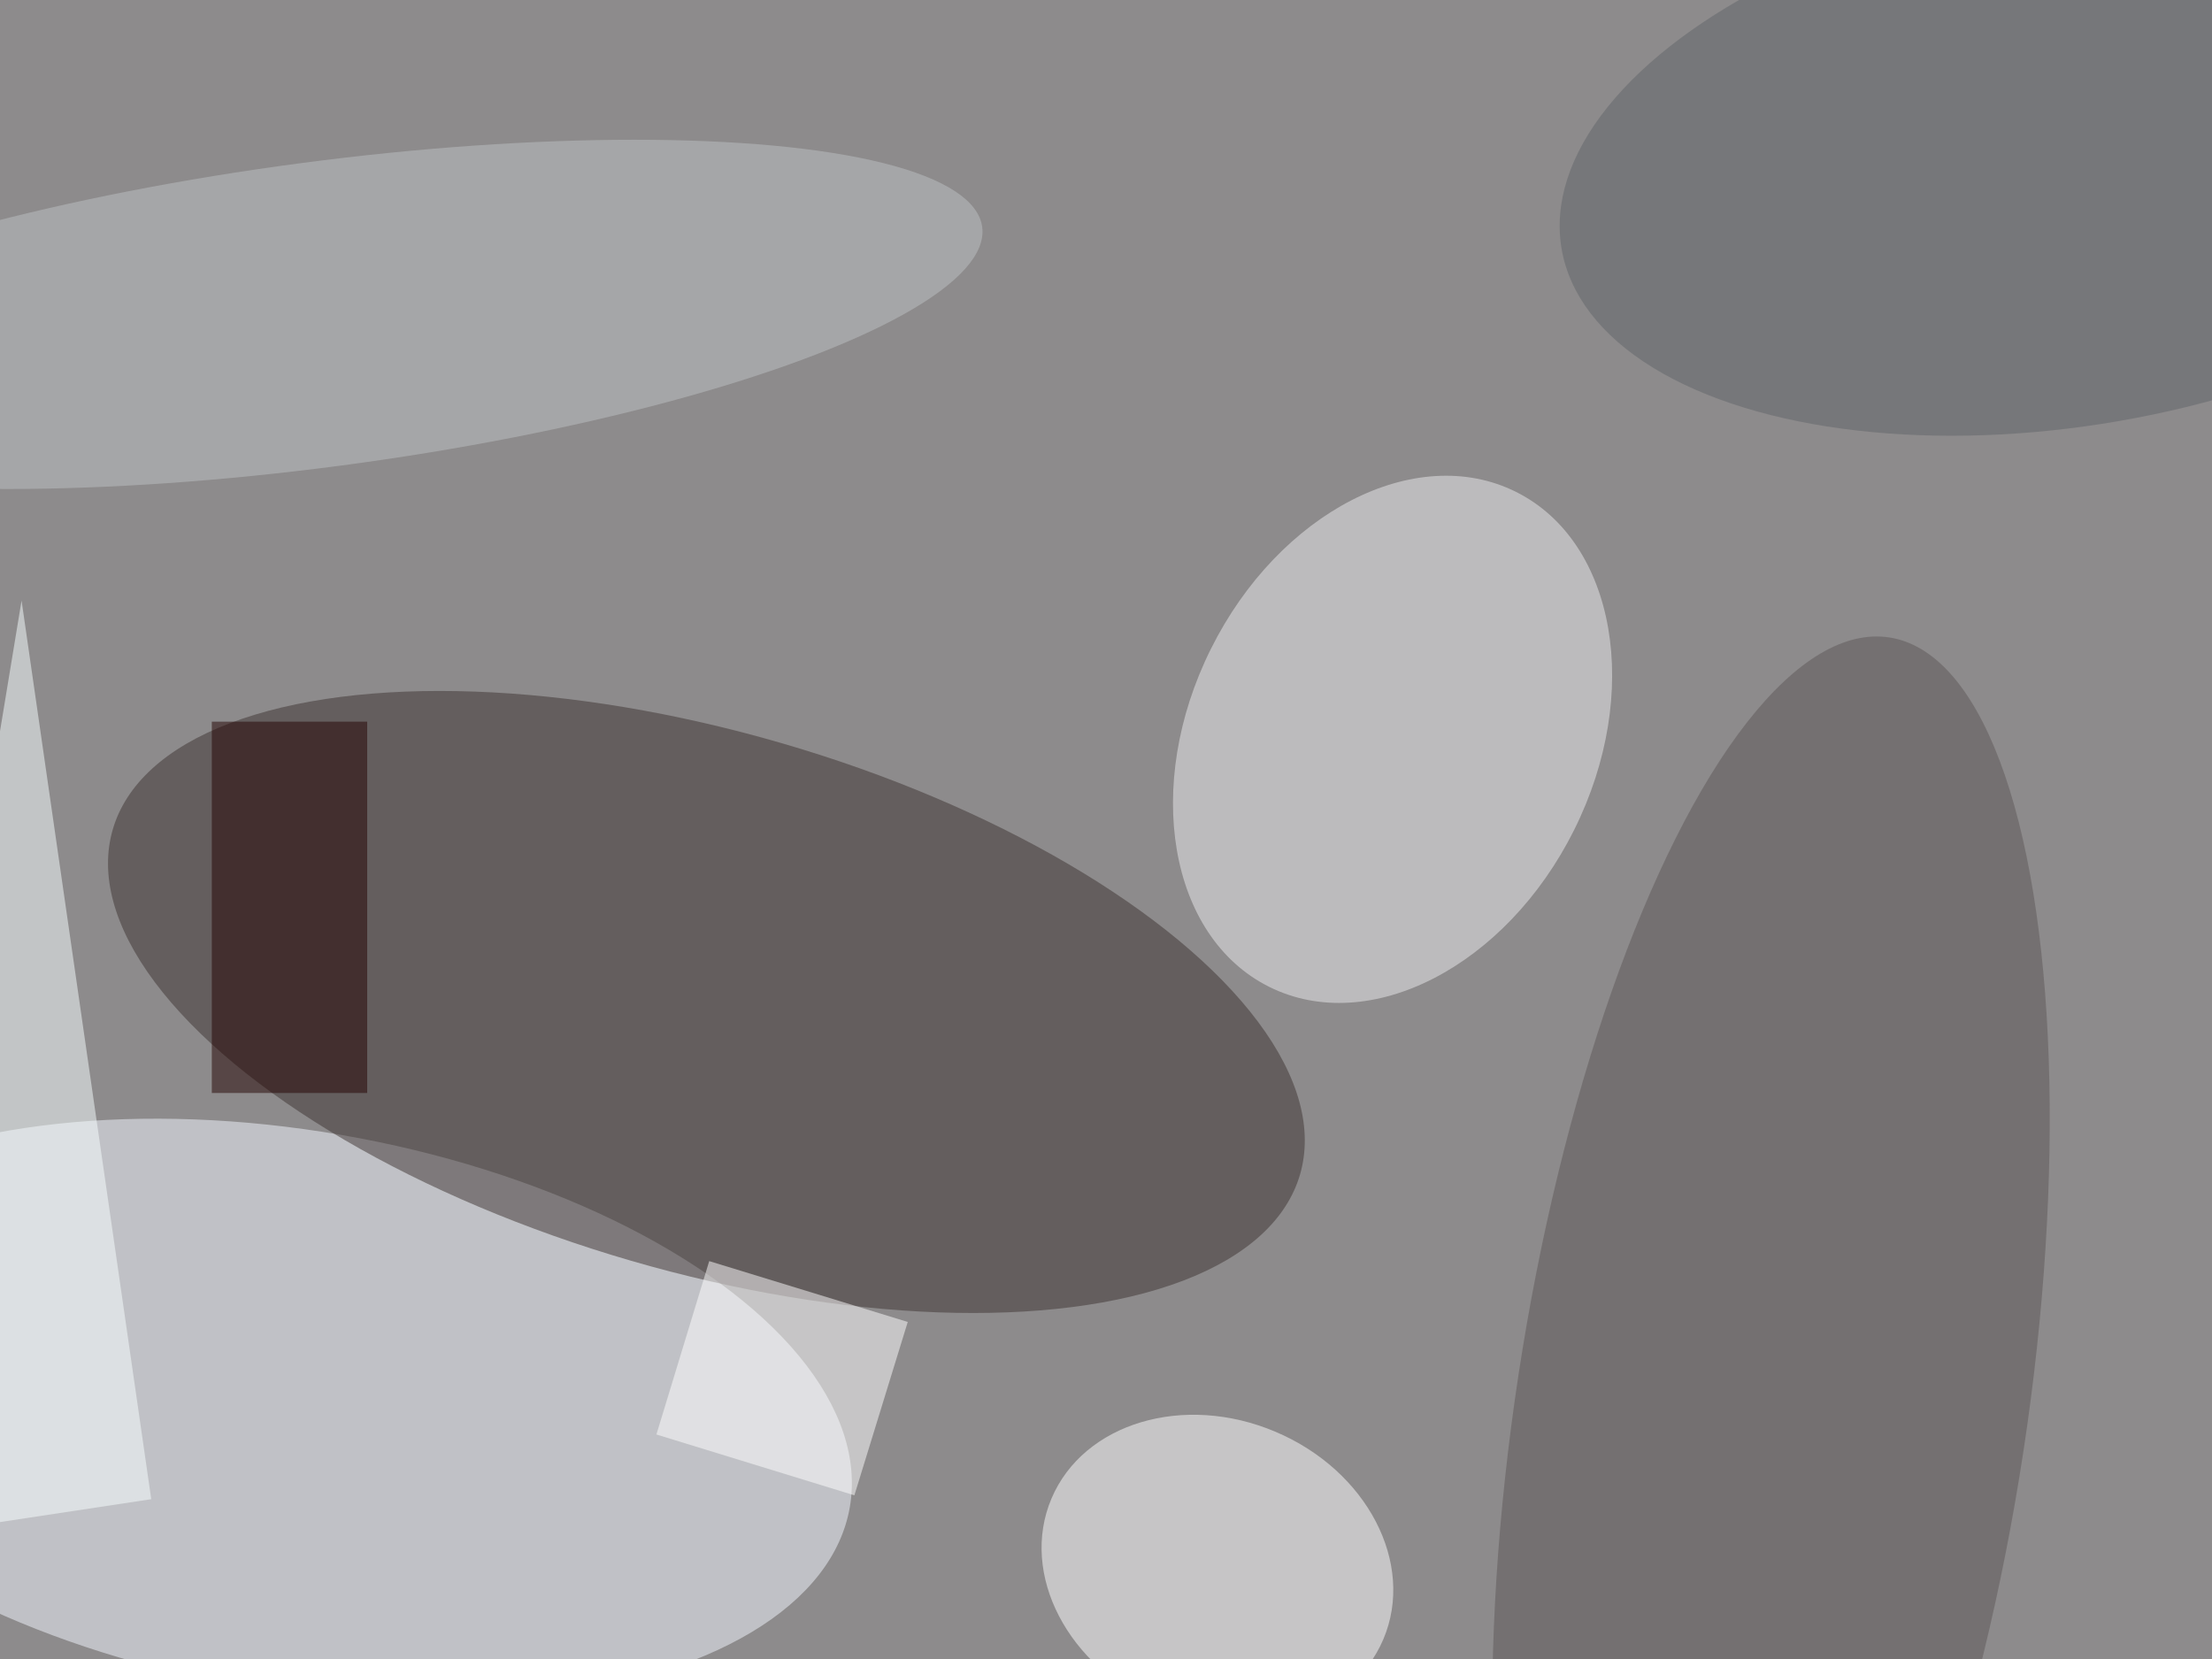 <svg xmlns="http://www.w3.org/2000/svg" viewBox="0 0 800 600"><filter id="c"><feGaussianBlur stdDeviation="55" /></filter><path fill="#8d8b8c" d="M0 0h800v600H0z"/><g filter='url(#c)' fill-opacity='.5'><ellipse fill="#f4f8ff" fill-opacity=".5" rx="1" ry="1" transform="matrix(-17.247 99.836 -201.156 -34.751 106.2 510.3)"/><ellipse fill="#3c3230" fill-opacity=".5" rx="1" ry="1" transform="rotate(106.2 -8.3 277.1) scale(97.479 223.578)"/><ellipse fill="#edecef" fill-opacity=".5" rx="1" ry="1" transform="rotate(-153.5 283.3 74.4) scale(73.391 100.015)"/><ellipse fill="#fff" fill-opacity=".5" rx="1" ry="1" transform="matrix(60.019 25.429 -21.006 49.58 440.3 567.4)"/><ellipse fill="#5d5656" fill-opacity=".5" rx="1" ry="1" transform="matrix(-91.293 -13.925 42.778 -280.463 640.5 511)"/><ellipse fill="#bec3c5" fill-opacity=".5" rx="1" ry="1" transform="matrix(-7.22 -54.691 239.228 -31.582 116 113.7)"/><path fill="#f9ffff" fill-opacity=".5" d="M7.8 217.2l46.9 325-103.1 15.6z"/><path fill="#220200" fill-opacity=".5" d="M76.6 261h56.2v134.3H76.6z"/><ellipse fill="#616468" fill-opacity=".5" rx="1" ry="1" transform="matrix(-16.347 -94.278 185.204 -32.113 750 58)"/><path fill="#fff" fill-opacity=".5" d="M309 540.8l-71.6-22 19.1-62.7 71.8 22z"/></g></svg>